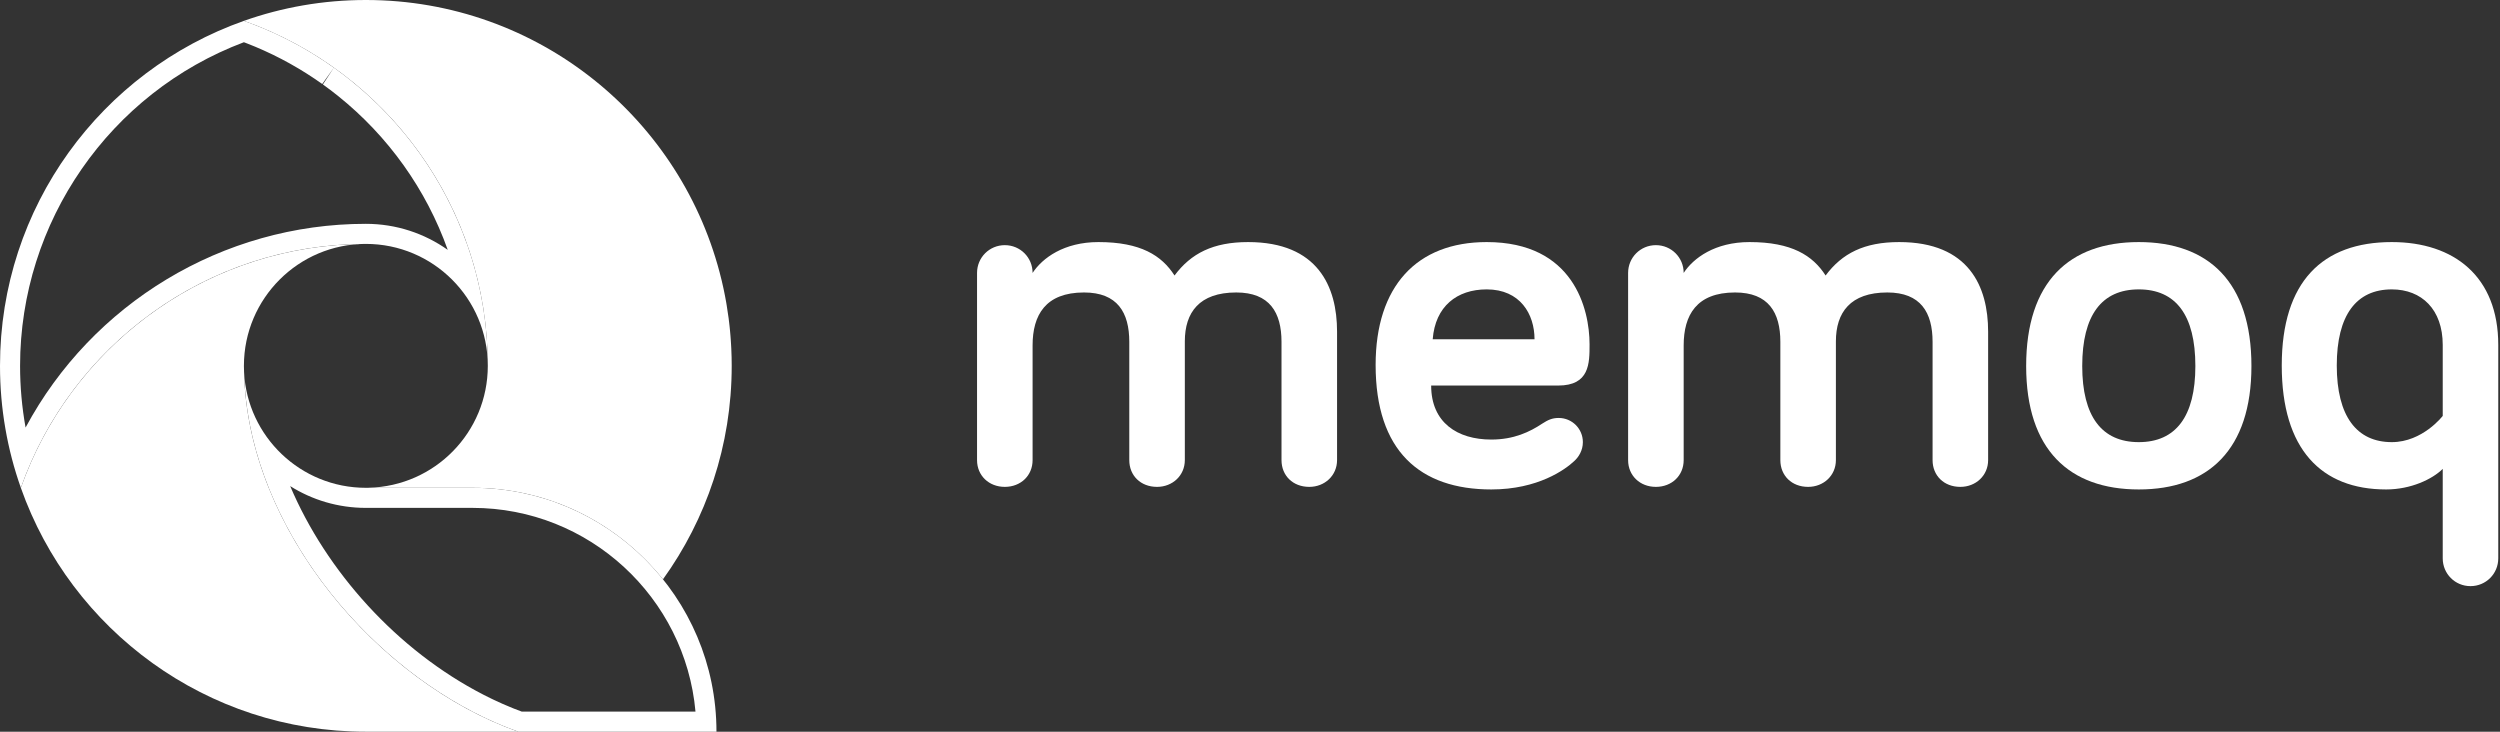 <svg width="164" height="48" viewBox="0 0 164 48" fill="none" xmlns="http://www.w3.org/2000/svg">
<rect x="0" y="0" width="164" height="48" fill="#333333" stroke="none"/>
<path d="M87.711 21.75V30.184C87.711 31.197 86.901 31.939 85.889 31.939C84.809 31.939 84.067 31.197 84.067 30.184V22.425C84.067 20.502 83.291 19.186 81.098 19.186C78.669 19.186 77.725 20.502 77.725 22.391V30.184C77.725 31.197 76.915 31.939 75.903 31.939C74.823 31.939 74.081 31.197 74.081 30.184V22.425C74.081 20.502 73.305 19.186 71.112 19.186C68.582 19.186 67.738 20.671 67.738 22.661V30.185C67.738 31.197 66.962 31.939 65.916 31.939C64.87 31.939 64.094 31.197 64.094 30.185V17.904C64.094 16.892 64.904 16.082 65.916 16.082C66.929 16.082 67.738 16.892 67.738 17.904C68.379 16.925 69.796 15.88 72.057 15.88C74.823 15.88 76.206 16.757 77.049 18.073C78.129 16.622 79.58 15.88 81.874 15.88C86.462 15.88 87.711 18.815 87.711 21.75Z" fill="white"/>
<path d="M97.528 15.88C103.229 15.88 104.275 20.266 104.275 22.593C104.275 23.842 104.275 25.292 102.217 25.292H93.884C93.884 27.721 95.604 28.835 97.831 28.835C99.316 28.835 100.361 28.329 101.171 27.789C101.542 27.553 101.812 27.418 102.251 27.418C103.128 27.418 103.836 28.126 103.836 29.004C103.836 29.544 103.566 29.982 103.263 30.252C102.69 30.792 100.901 32.108 97.831 32.108C93.142 32.108 90.241 29.577 90.241 23.943C90.24 18.781 92.939 15.88 97.528 15.88ZM93.985 22.256H100.665C100.665 20.603 99.721 18.984 97.528 18.984C95.571 18.984 94.153 20.097 93.985 22.256Z" fill="white"/>
<path d="M130.421 21.75V30.184C130.421 31.197 129.612 31.939 128.599 31.939C127.52 31.939 126.777 31.197 126.777 30.184V22.425C126.777 20.502 126.002 19.186 123.808 19.186C121.379 19.186 120.435 20.502 120.435 22.391V30.184C120.435 31.197 119.625 31.939 118.613 31.939C117.533 31.939 116.791 31.197 116.791 30.184V22.425C116.791 20.502 116.015 19.186 113.822 19.186C111.292 19.186 110.449 20.671 110.449 22.661V30.185C110.449 31.197 109.672 31.939 108.626 31.939C107.58 31.939 106.804 31.197 106.804 30.185V17.904C106.804 16.892 107.614 16.082 108.626 16.082C109.639 16.082 110.449 16.892 110.449 17.904C111.089 16.925 112.506 15.88 114.767 15.88C117.533 15.88 118.916 16.757 119.76 18.073C120.839 16.622 122.29 15.88 124.584 15.88C129.173 15.88 130.421 18.815 130.421 21.75Z" fill="white"/>
<path d="M140.305 32.108C135.75 32.108 132.916 29.51 132.916 24.011C132.916 18.478 135.75 15.88 140.305 15.88C144.86 15.88 147.694 18.478 147.694 24.011C147.694 29.51 144.86 32.108 140.305 32.108ZM140.305 18.984C137.876 18.984 136.594 20.671 136.594 24.011C136.594 27.317 137.876 29.004 140.305 29.004C142.734 29.004 144.016 27.317 144.016 24.011C144.016 20.671 142.734 18.984 140.305 18.984Z" fill="white"/>
<path d="M149.683 23.977C149.683 18.478 152.348 15.88 156.902 15.88C160.985 15.88 163.886 18.14 163.886 22.627V36.628C163.886 37.641 163.077 38.45 162.064 38.45C161.052 38.45 160.243 37.641 160.243 36.628V30.758C159.568 31.433 158.151 32.108 156.531 32.108C152.281 32.108 149.683 29.476 149.683 23.977ZM160.243 22.627C160.243 20.299 158.86 18.984 156.903 18.984C154.575 18.984 153.292 20.671 153.292 23.977C153.292 27.317 154.608 29.004 156.903 29.004C158.927 29.004 160.243 27.283 160.243 27.283V22.627Z" fill="white"/>
<path d="M16.011 24.416C16.004 24.278 16 24.14 16 24C16 23.996 16.001 23.992 16.001 23.988C16.007 19.576 19.585 16.001 23.999 16C23.664 16 23.331 16.008 23 16.021H23C22.378 16.047 21.761 16.096 21.152 16.169C21.148 16.169 21.143 16.169 21.138 16.17C20.545 16.241 19.96 16.334 19.381 16.447C19.355 16.452 19.329 16.456 19.303 16.461C18.741 16.573 18.187 16.706 17.64 16.856C17.6 16.867 17.559 16.877 17.519 16.888C16.985 17.037 16.459 17.207 15.941 17.392C15.891 17.409 15.84 17.426 15.79 17.445C15.282 17.63 14.782 17.833 14.291 18.05C14.235 18.075 14.178 18.099 14.122 18.125C13.639 18.343 13.165 18.578 12.7 18.827C12.64 18.859 12.58 18.891 12.521 18.923C12.062 19.173 11.613 19.439 11.173 19.718C11.112 19.756 11.051 19.795 10.991 19.834C10.556 20.115 10.132 20.41 9.717 20.718C9.657 20.762 9.598 20.806 9.539 20.85C9.129 21.161 8.728 21.485 8.339 21.82C8.282 21.869 8.226 21.919 8.17 21.968C7.783 22.308 7.407 22.659 7.043 23.023C6.992 23.074 6.942 23.126 6.891 23.177C6.528 23.547 6.176 23.926 5.837 24.318C5.793 24.369 5.75 24.422 5.706 24.474C5.367 24.872 5.041 25.28 4.728 25.701C4.691 25.75 4.656 25.801 4.619 25.852C4.306 26.279 4.006 26.717 3.721 27.166C3.692 27.21 3.666 27.256 3.637 27.302C3.35 27.761 3.077 28.229 2.821 28.708C2.802 28.744 2.784 28.78 2.765 28.816C2.506 29.308 2.26 29.809 2.034 30.321C2.025 30.343 2.017 30.365 2.007 30.387C1.776 30.915 1.561 31.453 1.367 32.001C4.662 41.322 13.55 48 24 48C26.805 48 31 48 34 48C24.802 44.749 16.236 34.72 16.011 24.416Z" fill="white"/>
<path d="M32 24C32 28.354 28.522 31.892 24.193 31.995C24.207 31.998 24.162 32 24 32H31C36.054 32 40.558 34.346 43.49 38.005C46.328 34.064 48 29.227 48 24C48 23.808 47.997 23.616 47.993 23.424C47.991 23.36 47.988 23.295 47.986 23.23C47.982 23.104 47.978 22.978 47.972 22.853C47.968 22.775 47.964 22.697 47.959 22.62C47.953 22.508 47.946 22.397 47.938 22.287C47.932 22.202 47.926 22.119 47.919 22.035C47.911 21.932 47.902 21.829 47.892 21.726C47.884 21.638 47.876 21.55 47.866 21.462C47.856 21.367 47.845 21.272 47.834 21.177C47.823 21.083 47.812 20.989 47.8 20.896C47.799 20.885 47.797 20.875 47.796 20.864C47.759 20.58 47.716 20.298 47.669 20.018C47.66 19.965 47.652 19.913 47.643 19.861C47.621 19.735 47.598 19.611 47.574 19.486C47.565 19.436 47.555 19.385 47.545 19.335C47.52 19.206 47.493 19.078 47.466 18.949C47.457 18.909 47.448 18.868 47.439 18.827C47.409 18.689 47.378 18.552 47.345 18.415C47.341 18.397 47.336 18.38 47.332 18.362C44.796 7.828 35.313 0 24 0C21.195 0 18.502 0.483 16 1.368C25.321 4.662 32 13.55 32 24Z" fill="white"/>
<path d="M15.999 2.77C16.032 2.783 16.064 2.795 16.096 2.807L16.233 2.86C16.394 2.923 16.554 2.987 16.713 3.053L16.764 3.074C16.938 3.147 17.111 3.223 17.283 3.3L17.407 3.357C17.558 3.426 17.709 3.496 17.86 3.569L17.9 3.588L17.93 3.602C18.101 3.686 18.271 3.772 18.439 3.859L18.499 3.89L18.539 3.912C18.688 3.99 18.837 4.07 18.985 4.152L19.022 4.173L19.056 4.192C19.226 4.287 19.394 4.384 19.586 4.498L19.623 4.52C19.776 4.612 19.928 4.705 20.08 4.801L20.112 4.821L20.14 4.839C20.309 4.946 20.477 5.055 20.654 5.175C20.817 5.285 20.979 5.397 21.139 5.511L21.903 4.438L21.181 5.54C21.512 5.778 21.841 6.026 22.174 6.293C25.473 8.938 27.961 12.429 29.372 16.391C27.853 15.316 25.999 14.683 24 14.683C14.585 14.683 6.033 19.923 1.678 28.047C1.438 26.718 1.317 25.366 1.317 24C1.317 14.559 7.197 6.087 15.999 2.77ZM16.001 1.368H16.001C6.679 4.662 0 13.55 0 24C0 26.805 0.483 29.498 1.368 32C4.662 22.679 13.55 16 24 16C28.418 16 32 19.582 32 24C32 21.195 31.518 18.502 30.633 16H30.631C29.125 11.742 26.453 8.036 22.998 5.266C22.992 5.261 22.986 5.256 22.98 5.251C22.643 4.982 22.299 4.721 21.947 4.469C21.933 4.459 21.918 4.448 21.903 4.438C21.734 4.317 21.563 4.199 21.39 4.083C21.387 4.08 21.383 4.077 21.379 4.075C21.203 3.956 21.026 3.841 20.846 3.727C20.825 3.713 20.804 3.7 20.782 3.687C20.623 3.586 20.462 3.487 20.299 3.39C20.277 3.377 20.255 3.363 20.233 3.35C20.056 3.245 19.878 3.143 19.699 3.042C19.674 3.028 19.648 3.015 19.623 3C19.467 2.914 19.31 2.829 19.151 2.746C19.117 2.728 19.082 2.709 19.047 2.691C18.868 2.598 18.688 2.507 18.507 2.419C18.482 2.406 18.457 2.395 18.432 2.383C18.274 2.306 18.115 2.232 17.954 2.158C17.911 2.139 17.867 2.119 17.823 2.099C17.641 2.017 17.458 1.937 17.273 1.859C17.255 1.852 17.237 1.845 17.22 1.837C17.051 1.767 16.882 1.699 16.711 1.633C16.663 1.614 16.615 1.595 16.566 1.577C16.379 1.505 16.191 1.435 16.001 1.368Z" fill="white"/>
<path d="M19.036 31.888C20.475 32.794 22.178 33.317 24 33.317H31C38.652 33.317 44.956 39.201 45.624 46.682H34.23C34.049 46.616 33.869 46.546 33.689 46.475C33.593 46.437 33.497 46.396 33.401 46.355L33.303 46.313L33.235 46.285C33.142 46.246 33.05 46.208 32.96 46.168C32.794 46.095 32.628 46.018 32.46 45.939L32.407 45.914L32.244 45.837C32.062 45.749 31.88 45.658 31.699 45.565C26.047 42.656 21.408 37.481 19.036 31.888ZM16.011 24.415C16.212 33.624 23.076 42.608 31.097 46.736C31.287 46.834 31.478 46.929 31.67 47.022C31.747 47.059 31.824 47.095 31.901 47.131C32.076 47.214 32.252 47.295 32.428 47.373C32.549 47.426 32.671 47.477 32.793 47.528C32.929 47.585 33.065 47.644 33.201 47.698C33.467 47.804 33.733 47.905 34 48H47C47 39.163 39.837 32 31 32H24C19.721 32 16.227 28.64 16.011 24.415Z" fill="white"/>
</svg>
